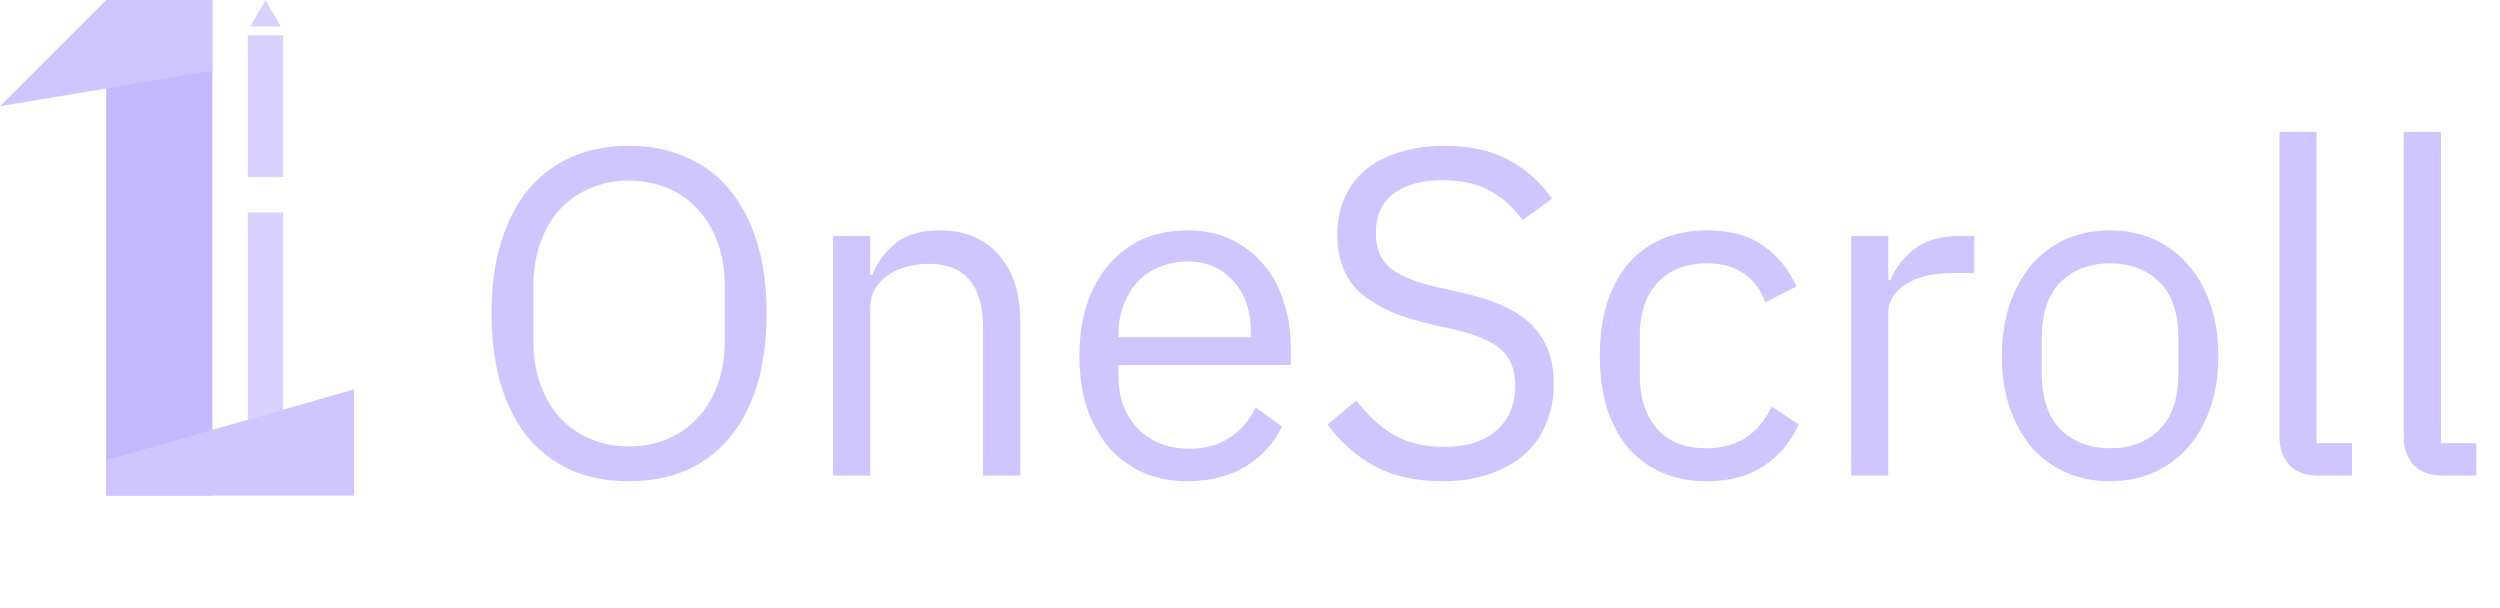 <svg width="226" height="55" viewBox="0 0 226 55" fill="none" xmlns="http://www.w3.org/2000/svg">
<path d="M56.868 43.504C54.964 43.504 53.242 43.182 51.702 42.538C50.19 41.866 48.888 40.9 47.796 39.64C46.732 38.352 45.906 36.77 45.318 34.894C44.73 32.99 44.436 30.806 44.436 28.342C44.436 25.878 44.73 23.708 45.318 21.832C45.906 19.956 46.732 18.374 47.796 17.086C48.888 15.798 50.19 14.832 51.702 14.188C53.242 13.516 54.964 13.18 56.868 13.18C58.744 13.18 60.452 13.516 61.992 14.188C63.532 14.832 64.834 15.798 65.898 17.086C66.99 18.374 67.83 19.956 68.418 21.832C69.006 23.708 69.3 25.878 69.3 28.342C69.3 30.806 69.006 32.99 68.418 34.894C67.83 36.77 66.99 38.352 65.898 39.64C64.834 40.9 63.532 41.866 61.992 42.538C60.452 43.182 58.744 43.504 56.868 43.504ZM56.868 40.354C58.128 40.354 59.29 40.13 60.354 39.682C61.418 39.234 62.328 38.59 63.084 37.75C63.868 36.91 64.47 35.902 64.89 34.726C65.31 33.55 65.52 32.234 65.52 30.778V25.906C65.52 24.45 65.31 23.134 64.89 21.958C64.47 20.782 63.868 19.774 63.084 18.934C62.328 18.094 61.418 17.45 60.354 17.002C59.29 16.554 58.128 16.33 56.868 16.33C55.608 16.33 54.446 16.554 53.382 17.002C52.318 17.45 51.394 18.094 50.61 18.934C49.854 19.774 49.266 20.782 48.846 21.958C48.426 23.134 48.216 24.45 48.216 25.906V30.778C48.216 32.234 48.426 33.55 48.846 34.726C49.266 35.902 49.854 36.91 50.61 37.75C51.394 38.59 52.318 39.234 53.382 39.682C54.446 40.13 55.608 40.354 56.868 40.354ZM75.306 43V21.328H78.666V24.856H78.834C79.366 23.624 80.108 22.644 81.06 21.916C82.04 21.188 83.342 20.824 84.966 20.824C87.206 20.824 88.97 21.552 90.258 23.008C91.574 24.436 92.232 26.466 92.232 29.098V43H88.872V29.686C88.872 25.794 87.234 23.848 83.958 23.848C83.286 23.848 82.628 23.932 81.984 24.1C81.368 24.268 80.808 24.52 80.304 24.856C79.8 25.192 79.394 25.626 79.086 26.158C78.806 26.662 78.666 27.264 78.666 27.964V43H75.306ZM107.325 43.504C105.841 43.504 104.497 43.238 103.293 42.706C102.117 42.174 101.095 41.418 100.227 40.438C99.387 39.43 98.729 38.24 98.253 36.868C97.805 35.468 97.581 33.9 97.581 32.164C97.581 30.456 97.805 28.902 98.253 27.502C98.729 26.102 99.387 24.912 100.227 23.932C101.095 22.924 102.117 22.154 103.293 21.622C104.497 21.09 105.841 20.824 107.325 20.824C108.781 20.824 110.083 21.09 111.231 21.622C112.379 22.154 113.359 22.896 114.171 23.848C114.983 24.772 115.599 25.878 116.019 27.166C116.467 28.454 116.691 29.868 116.691 31.408V33.004H101.109V34.012C101.109 34.936 101.249 35.804 101.529 36.616C101.837 37.4 102.257 38.086 102.789 38.674C103.349 39.262 104.021 39.724 104.805 40.06C105.617 40.396 106.527 40.564 107.535 40.564C108.907 40.564 110.097 40.242 111.105 39.598C112.141 38.954 112.939 38.03 113.499 36.826L115.893 38.548C115.193 40.032 114.101 41.236 112.617 42.16C111.133 43.056 109.369 43.504 107.325 43.504ZM107.325 23.638C106.401 23.638 105.561 23.806 104.805 24.142C104.049 24.45 103.391 24.898 102.831 25.486C102.299 26.074 101.879 26.774 101.571 27.586C101.263 28.37 101.109 29.238 101.109 30.19V30.484H113.079V30.022C113.079 28.09 112.547 26.55 111.483 25.402C110.447 24.226 109.061 23.638 107.325 23.638ZM130.386 43.504C128.006 43.504 125.976 43.056 124.296 42.16C122.616 41.236 121.188 39.976 120.012 38.38L122.616 36.196C123.652 37.568 124.8 38.618 126.06 39.346C127.32 40.046 128.804 40.396 130.512 40.396C132.612 40.396 134.208 39.892 135.3 38.884C136.42 37.876 136.98 36.532 136.98 34.852C136.98 33.452 136.56 32.374 135.72 31.618C134.88 30.862 133.494 30.26 131.562 29.812L129.168 29.266C126.48 28.65 124.422 27.726 122.994 26.494C121.594 25.234 120.894 23.47 120.894 21.202C120.894 19.914 121.132 18.766 121.608 17.758C122.084 16.75 122.742 15.91 123.582 15.238C124.45 14.566 125.472 14.062 126.648 13.726C127.852 13.362 129.168 13.18 130.596 13.18C132.808 13.18 134.698 13.586 136.266 14.398C137.862 15.21 139.206 16.4 140.298 17.968L137.652 19.9C136.84 18.78 135.86 17.898 134.712 17.254C133.564 16.61 132.136 16.288 130.428 16.288C128.552 16.288 127.068 16.694 125.976 17.506C124.912 18.29 124.38 19.48 124.38 21.076C124.38 22.476 124.828 23.54 125.724 24.268C126.648 24.968 128.034 25.528 129.882 25.948L132.276 26.494C135.16 27.138 137.246 28.118 138.534 29.434C139.822 30.75 140.466 32.5 140.466 34.684C140.466 36.028 140.228 37.246 139.752 38.338C139.304 39.43 138.646 40.354 137.778 41.11C136.91 41.866 135.846 42.454 134.586 42.874C133.354 43.294 131.954 43.504 130.386 43.504ZM154.286 43.504C152.774 43.504 151.416 43.238 150.212 42.706C149.008 42.174 147.986 41.418 147.146 40.438C146.334 39.458 145.704 38.268 145.256 36.868C144.836 35.468 144.626 33.9 144.626 32.164C144.626 30.428 144.836 28.86 145.256 27.46C145.704 26.06 146.334 24.87 147.146 23.89C147.986 22.91 149.008 22.154 150.212 21.622C151.416 21.09 152.774 20.824 154.286 20.824C156.442 20.824 158.164 21.3 159.452 22.252C160.768 23.176 161.748 24.394 162.392 25.906L159.578 27.334C159.186 26.214 158.542 25.346 157.646 24.73C156.75 24.114 155.63 23.806 154.286 23.806C153.278 23.806 152.396 23.974 151.64 24.31C150.884 24.618 150.254 25.066 149.75 25.654C149.246 26.214 148.868 26.9 148.616 27.712C148.364 28.496 148.238 29.364 148.238 30.316V34.012C148.238 35.916 148.742 37.484 149.75 38.716C150.786 39.92 152.298 40.522 154.286 40.522C157.002 40.522 158.962 39.262 160.166 36.742L162.602 38.38C161.902 39.948 160.852 41.194 159.452 42.118C158.08 43.042 156.358 43.504 154.286 43.504ZM167.345 43V21.328H170.705V25.318H170.915C171.307 24.282 172.007 23.358 173.015 22.546C174.023 21.734 175.409 21.328 177.173 21.328H178.475V24.688H176.501C174.681 24.688 173.253 25.038 172.217 25.738C171.209 26.41 170.705 27.264 170.705 28.3V43H167.345ZM190.752 43.504C189.296 43.504 187.966 43.238 186.762 42.706C185.558 42.174 184.522 41.418 183.654 40.438C182.814 39.43 182.156 38.24 181.68 36.868C181.204 35.468 180.966 33.9 180.966 32.164C180.966 30.456 181.204 28.902 181.68 27.502C182.156 26.102 182.814 24.912 183.654 23.932C184.522 22.924 185.558 22.154 186.762 21.622C187.966 21.09 189.296 20.824 190.752 20.824C192.208 20.824 193.524 21.09 194.7 21.622C195.904 22.154 196.94 22.924 197.808 23.932C198.676 24.912 199.348 26.102 199.824 27.502C200.3 28.902 200.538 30.456 200.538 32.164C200.538 33.9 200.3 35.468 199.824 36.868C199.348 38.24 198.676 39.43 197.808 40.438C196.94 41.418 195.904 42.174 194.7 42.706C193.524 43.238 192.208 43.504 190.752 43.504ZM190.752 40.522C192.572 40.522 194.056 39.962 195.204 38.842C196.352 37.722 196.926 36.014 196.926 33.718V30.61C196.926 28.314 196.352 26.606 195.204 25.486C194.056 24.366 192.572 23.806 190.752 23.806C188.932 23.806 187.448 24.366 186.3 25.486C185.152 26.606 184.578 28.314 184.578 30.61V33.718C184.578 36.014 185.152 37.722 186.3 38.842C187.448 39.962 188.932 40.522 190.752 40.522ZM209.634 43C208.458 43 207.562 42.678 206.946 42.034C206.358 41.362 206.064 40.522 206.064 39.514V11.92H209.424V40.06H212.616V43H209.634ZM220.872 43C219.696 43 218.8 42.678 218.184 42.034C217.596 41.362 217.302 40.522 217.302 39.514V11.92H220.662V40.06H223.854V43H220.872Z" fill="#CFC6FF"/>
<rect x="9.6" width="9.6" height="44.8" fill="#C4B9FF"/>
<path d="M22.4 19.2H25.6V37.154L22.4 38.4V19.2Z" fill="#D9D2FF"/>
<rect x="22.4" y="3.2" width="3.2" height="12.8" fill="#D9D2FF"/>
<path d="M9.6 41.6L32 35.2V44.8H9.6V41.6Z" fill="#CFC6FF"/>
<path d="M0 9.6L9.6 0H19.2V6.4L0 9.6Z" fill="#CFC6FF"/>
<path d="M24 0L25.386 2.4H22.614L24 0Z" fill="#D9D2FF"/>
</svg>

